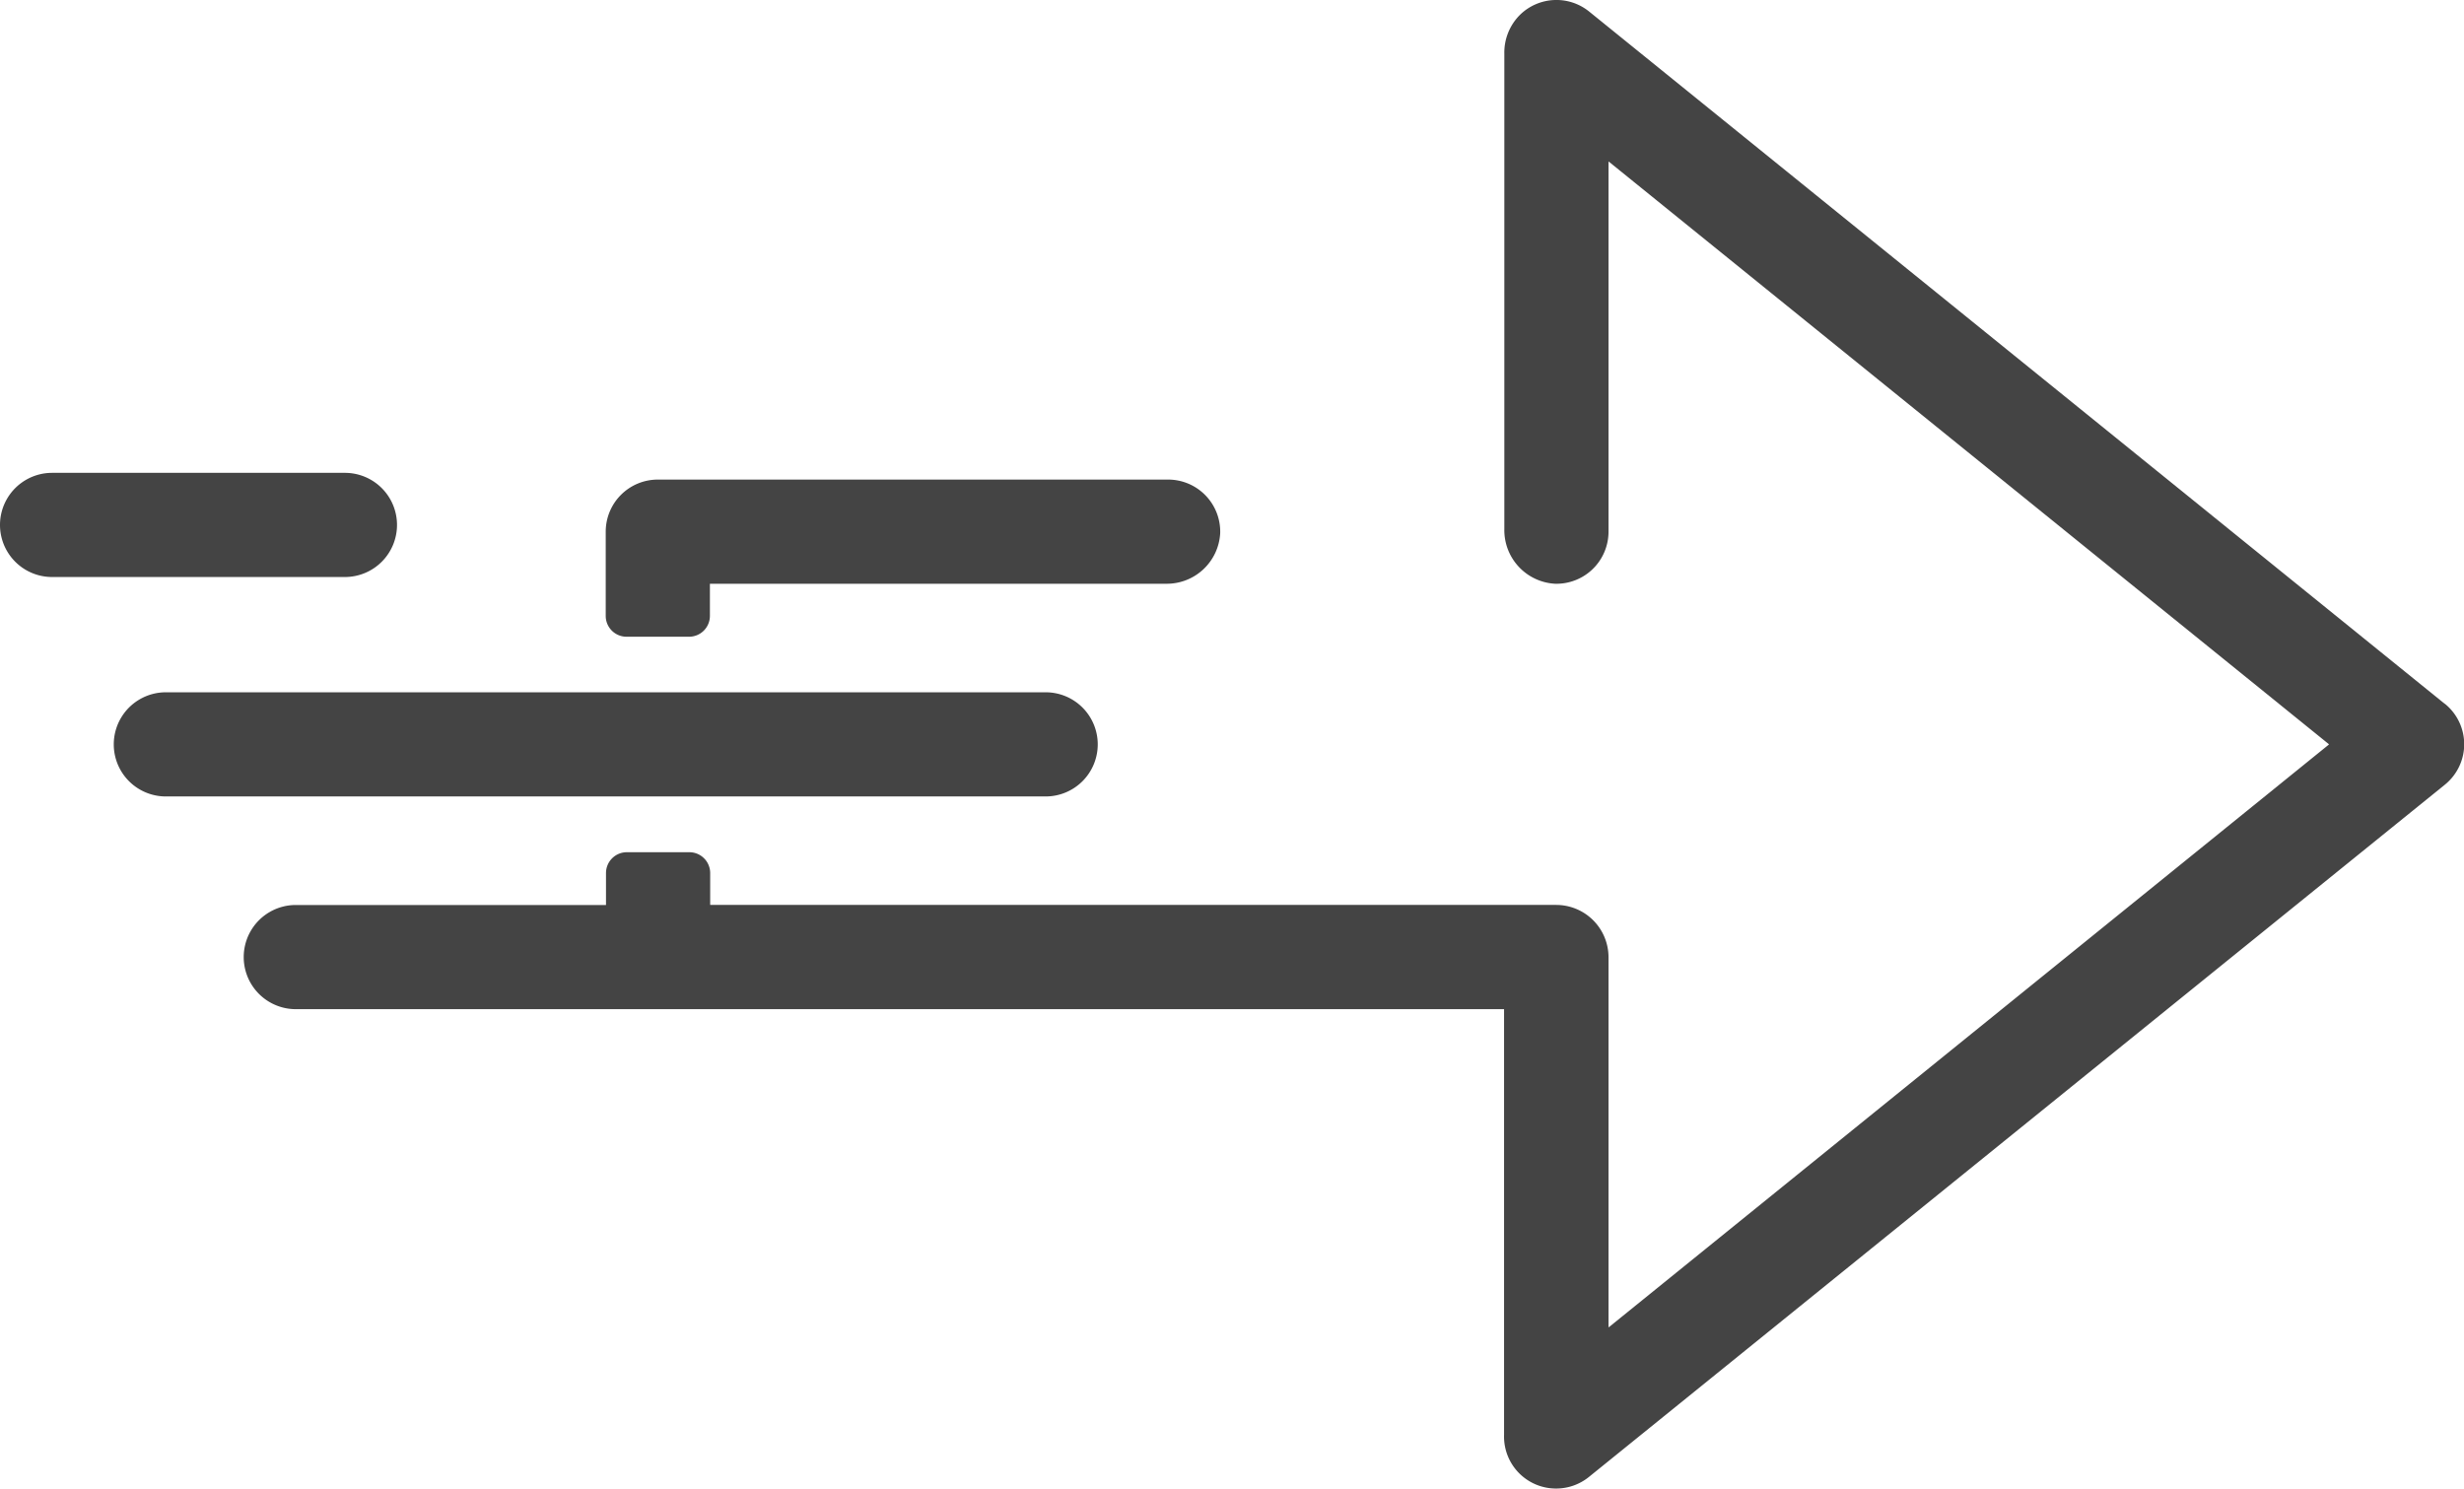 <svg xmlns="http://www.w3.org/2000/svg" viewBox="0 0 354.76 214.38"><defs><style>.cls-1{fill:#444;}</style></defs><g id="Layer_2" data-name="Layer 2"><g id="Capa_1" data-name="Capa 1"><path class="cls-1" d="M90.21,91.69h9a3,3,0,0,0,3-3V84.06h65.66a7.7,7.7,0,0,0,7.81-7.27,7.5,7.5,0,0,0-7.5-7.73H94.71a7.5,7.5,0,0,0-7.5,7.5V88.69A3,3,0,0,0,90.21,91.69Z"/><path class="cls-1" d="M352,101.36,228.81,1.67a7.5,7.5,0,0,0-9.93.43,7.66,7.66,0,0,0-2.29,5.61V76.22a7.73,7.73,0,0,0,7.3,7.84,7.5,7.5,0,0,0,7.7-7.5V23.29s0,0,.06,0L335.3,107.16s0,0,0,.06L231.65,191.11a0,0,0,0,1-.06,0V137.85a7.54,7.54,0,0,0-7.54-7.54H102.25s0,0,0,0v-4.59a3,3,0,0,0-3-3h-9a3,3,0,0,0-3,3v4.6H42.59a7.5,7.5,0,0,0,0,15H94.37l.38,0h121.8a0,0,0,0,1,0,0v61.33a7.48,7.48,0,0,0,7.5,7.7,7.5,7.5,0,0,0,4.72-1.67L352,113a7.49,7.49,0,0,0,0-11.66Z"/><path class="cls-1" d="M158.05,107.19a7.5,7.5,0,0,0-7.5-7.5H23.88a7.5,7.5,0,1,0,0,15H150.55A7.5,7.5,0,0,0,158.05,107.19Z"/><path class="cls-1" d="M57.16,75.59a7.5,7.5,0,0,0-7.5-7.5H7.5a7.5,7.5,0,0,0,0,15H49.66A7.5,7.5,0,0,0,57.16,75.59Z"/></g></g></svg>